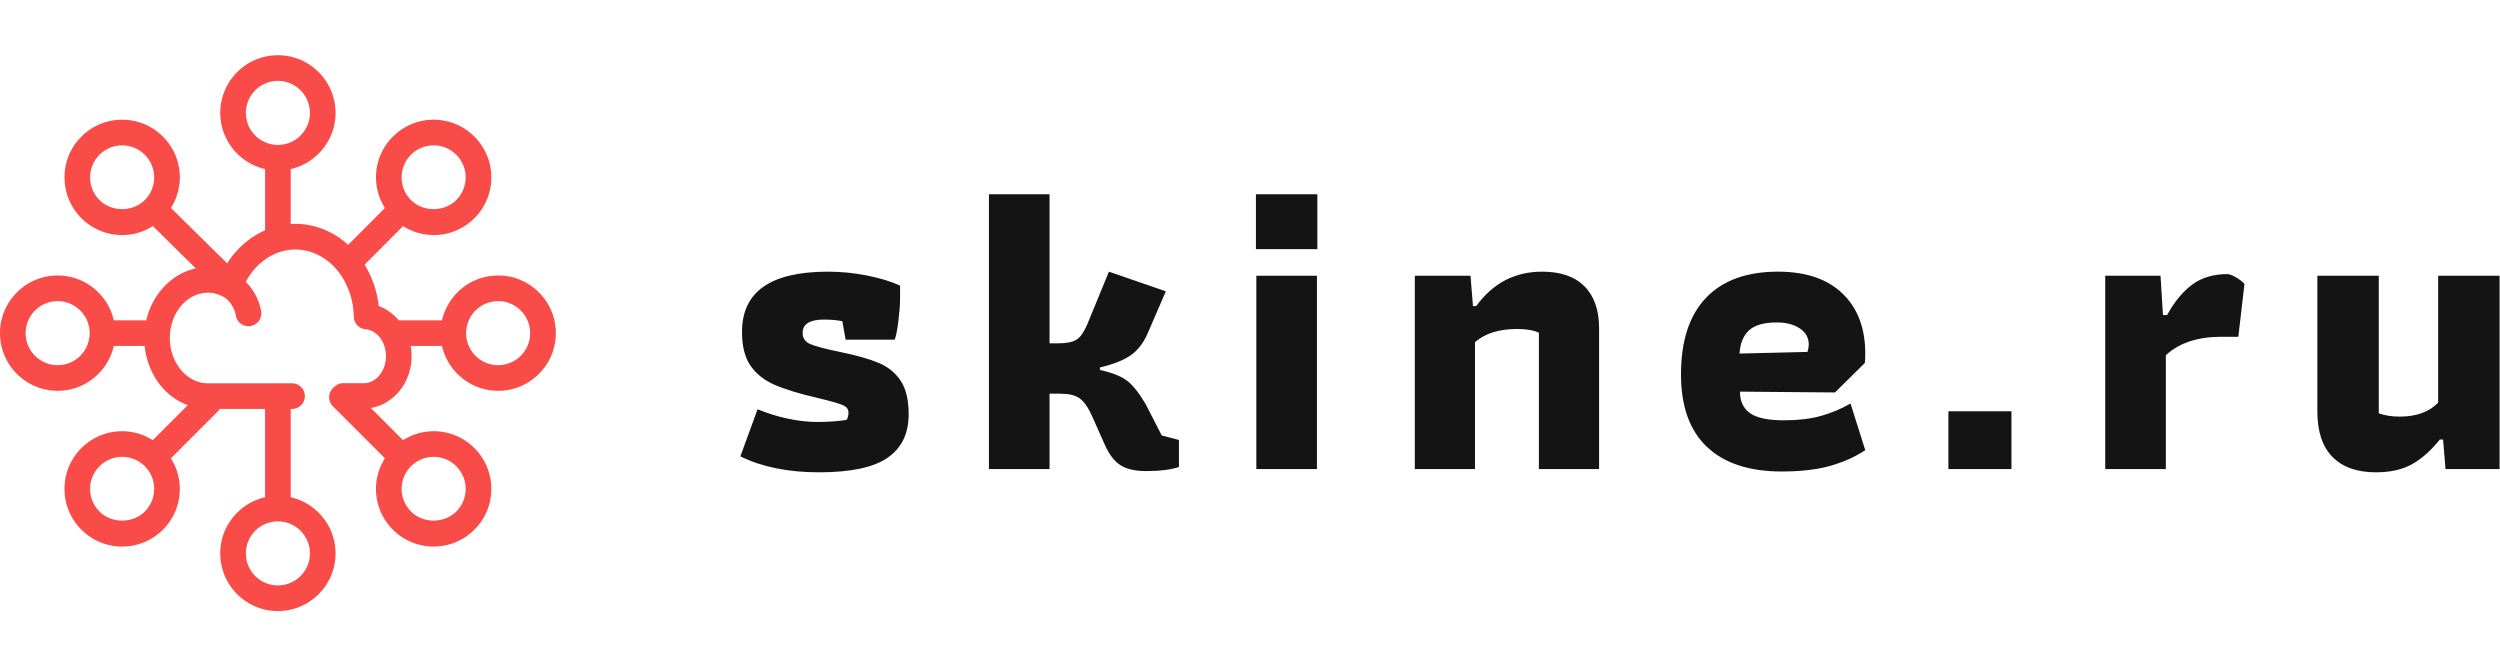 <svg id="SvgjsSvg1069" width="100%" height="80" xmlns="http://www.w3.org/2000/svg" version="1.1" xlink="http://www.w3.org/1999/xlink" xmlns:svgjs="http://svgjs.com/svgjs" preserveAspectRatio="xMidYMid meet" viewBox="1.3688643996090377e-8 2.1024182217388443e-7 300 66.743" overflow="visible"><defs id="SvgjsDefs1070"></defs><g id="SvgjsG1071" transform="scale(0.819)" opacity="1"><g id="SvgjsG1072" class="Mr3n0mGAZ" transform="translate(-0.227, -0.139) scale(0.899)" light-content="false" non-strokable="false" fill="#f94b48"><path d="M9.647 54.846c4.461 0 8.202-3.132 9.153-7.308h5.027c.295 2.889 1.553 5.572 3.554 7.481a10.145 10.145 0 0 0 3.473 2.164l-5.706 5.708a9.34 9.34 0 0 0-11.632 1.297 9.332 9.332 0 0 0-2.753 6.645c0 2.509.978 4.868 2.753 6.643a9.332 9.332 0 0 0 6.645 2.753 9.326 9.326 0 0 0 6.643-2.753 9.325 9.325 0 0 0 2.753-6.646 9.307 9.307 0 0 0-1.454-4.982l7.744-7.744c.089-.089.13-.203.2-.303h7.408v14.393c-4.178.952-7.307 4.691-7.307 9.153 0 5.183 4.215 9.396 9.396 9.396 5.182 0 9.396-4.213 9.396-9.396 0-4.462-3.13-8.201-7.306-9.153V57.8h.277a2.09 2.09 0 0 0 0-4.178l-13.626.002c-1.446.041-2.879-.539-4.018-1.627-1.438-1.373-2.288-3.404-2.33-5.574-.087-4.081 2.637-7.472 6.072-7.565.905-.021 1.817.213 2.718.708.002.002.006.002.006.002 1.173.638 1.846 2.237 1.947 2.953a2.088 2.088 0 0 0 4.137-.581c-.211-1.502-1.063-3.432-2.503-4.851 1.685-3.156 4.64-5.181 7.854-5.266 2.257-.06 4.469.826 6.224 2.501 2.167 2.067 3.449 5.119 3.519 8.426a2.09 2.09 0 0 0 1.895 2.057c1.863.172 3.304 2.008 3.349 4.269.052 2.445-1.54 4.475-3.492 4.527h-3.477c-.63 0-1.175.295-1.559.734-.037.031-.081.043-.116.078a2.09 2.09 0 0 0 0 2.953l8.477 8.475a9.298 9.298 0 0 0-1.456 4.986c0 2.513.976 4.872 2.753 6.646 1.774 1.774 4.134 2.751 6.643 2.751s4.868-.977 6.645-2.751 2.753-4.134 2.753-6.646a9.33 9.33 0 0 0-2.753-6.643 9.348 9.348 0 0 0-6.645-2.753 9.315 9.315 0 0 0-4.986 1.456l-5.245-5.246c3.819-.639 6.729-4.293 6.637-8.653a9.125 9.125 0 0 0-.149-1.452h5.104c.954 4.176 4.691 7.308 9.155 7.308 5.181 0 9.396-4.218 9.396-9.398 0-5.181-4.215-9.396-9.396-9.396-4.464 0-8.201 3.129-9.155 7.307h-7.05c-.882-1.043-1.987-1.857-3.255-2.315a16.468 16.468 0 0 0-2.312-6.759l6.271-6.28a9.293 9.293 0 0 0 4.986 1.456c2.511 0 4.87-.977 6.643-2.753a9.32 9.32 0 0 0 2.755-6.645c0-2.509-.977-4.867-2.753-6.643s-4.136-2.753-6.645-2.753c-2.511 0-4.87.978-6.643 2.753a9.324 9.324 0 0 0-2.753 6.646c0 1.795.52 3.505 1.456 4.987l-5.993 5.999c-2.524-2.282-5.677-3.498-8.939-3.409-.142.006-.281.033-.421.043v-8.981c4.176-.954 7.306-4.692 7.306-9.155 0-5.181-4.214-9.396-9.396-9.396-5.181 0-9.396 4.215-9.396 9.396 0 4.463 3.129 8.202 7.307 9.155v9.991c-2.474 1.076-4.626 2.939-6.185 5.376l-9.161-9.033a9.312 9.312 0 0 0 1.448-4.977 9.334 9.334 0 0 0-2.751-6.643 9.324 9.324 0 0 0-6.645-2.753 9.328 9.328 0 0 0-6.645 2.753 9.326 9.326 0 0 0-2.751 6.643c0 2.511.976 4.87 2.751 6.643a9.326 9.326 0 0 0 6.645 2.755 9.278 9.278 0 0 0 4.998-1.464l7.001 6.904c-3.946.853-7.079 4.188-8.07 8.457h-5.291c-.952-4.178-4.692-7.307-9.153-7.307-5.183 0-9.396 4.215-9.396 9.396 0 5.182 4.213 9.4 9.395 9.4zm41.116 26.5c0 2.879-2.342 5.219-5.219 5.219s-5.219-2.34-5.219-5.219c0-2.877 2.342-5.22 5.219-5.22s5.219 2.343 5.219 5.22zM23.85 74.522c-1.97 1.972-5.407 1.972-7.379 0a5.191 5.191 0 0 1-1.53-3.691 5.18 5.18 0 0 1 1.532-3.688 5.179 5.179 0 0 1 3.69-1.53c1.392 0 2.703.541 3.689 1.532a5.173 5.173 0 0 1 1.528 3.684 5.182 5.182 0 0 1-1.53 3.693zm50.766-7.382a5.185 5.185 0 0 1 1.53 3.689 5.184 5.184 0 0 1-1.53 3.693c-1.97 1.97-5.409 1.97-7.379 0a5.182 5.182 0 0 1-1.528-3.693c0-1.392.541-2.702 1.528-3.689a5.186 5.186 0 0 1 3.689-1.528 5.174 5.174 0 0 1 3.69 1.528zm6.825-26.91a5.222 5.222 0 0 1 5.217 5.217 5.225 5.225 0 0 1-5.217 5.221 5.226 5.226 0 0 1-5.22-5.221 5.225 5.225 0 0 1 5.22-5.217zM67.237 16.375a5.186 5.186 0 0 1 3.689-1.528c1.393 0 2.705.543 3.689 1.528.987.985 1.53 2.296 1.53 3.69s-.543 2.705-1.53 3.691c-1.972 1.972-5.407 1.974-7.379-.002a5.17 5.17 0 0 1-1.528-3.686 5.189 5.189 0 0 1 1.529-3.693zM40.324 9.552c0-2.877 2.342-5.217 5.219-5.217s5.219 2.34 5.219 5.217-2.342 5.218-5.219 5.218-5.219-2.341-5.219-5.218zM16.47 23.756c-.985-.987-1.528-2.297-1.528-3.691s.543-2.705 1.528-3.69c.987-.985 2.298-1.528 3.692-1.528s2.705.543 3.689 1.528c.987.985 1.528 2.296 1.528 3.69s-.541 2.705-1.528 3.691c-1.971 1.972-5.407 1.972-7.381 0zM9.647 40.23a5.223 5.223 0 0 1 5.218 5.217 5.225 5.225 0 0 1-5.218 5.221 5.225 5.225 0 0 1-5.219-5.221 5.224 5.224 0 0 1 5.219-5.217z"></path></g><g id="SvgjsG1073" class="text" transform="translate(238.259, 60.63) scale(1)" light-content="false" fill="#141414"><path d="M-129.78 -1.86C-126.62 -0.3 -122.78 0.48 -118.26 0.48C-113.62 0.48 -110.27 -0.23 -108.21 -1.65C-106.15 -3.07 -105.12 -5.2 -105.12 -8.04C-105.12 -10.12 -105.51 -11.75 -106.29 -12.93C-107.07 -14.11 -108.16 -14.99 -109.56 -15.57C-110.96 -16.15 -112.84 -16.68 -115.2 -17.16C-117.32 -17.6 -118.76 -17.98 -119.52 -18.3C-120.28 -18.62 -120.66 -19.16 -120.66 -19.92C-120.66 -21.24 -119.62 -21.9 -117.54 -21.9C-116.54 -21.9 -115.64 -21.82 -114.84 -21.66L-114.36 -18.96L-107.16 -18.96C-106.96 -19.52 -106.78 -20.45 -106.62 -21.75C-106.46 -23.05 -106.38 -24.1 -106.38 -24.9L-106.38 -26.88C-107.7 -27.48 -109.31 -27.97 -111.21 -28.35C-113.11 -28.73 -115.02 -28.92 -116.94 -28.92C-125.34 -28.92 -129.54 -25.98 -129.54 -20.1C-129.54 -17.98 -129.12 -16.32 -128.28 -15.12C-127.44 -13.92 -126.26 -12.99 -124.74 -12.33C-123.22 -11.67 -121.08 -11.02 -118.32 -10.38C-116.48 -9.94 -115.29 -9.6 -114.75 -9.36C-114.21 -9.12 -113.94 -8.76 -113.94 -8.28C-113.94 -7.8 -114.04 -7.44 -114.24 -7.2C-115.44 -7 -116.88 -6.9 -118.56 -6.9C-119.88 -6.9 -121.3 -7.06 -122.82 -7.38C-124.34 -7.7 -125.82 -8.16 -127.26 -8.76Z M-74.1 -0.57C-73.22 0.01 -71.94 0.3 -70.26 0.3C-68.3 0.3 -66.72 0.1 -65.52 -0.3L-65.52 -4.26L-68.04 -4.92L-70.38 -9.48C-71.34 -11.12 -72.25 -12.27 -73.11 -12.93C-73.97 -13.59 -75.3 -14.12 -77.1 -14.52L-77.1 -14.88C-75.1 -15.36 -73.59 -15.96 -72.57 -16.68C-71.55 -17.4 -70.74 -18.44 -70.14 -19.8L-67.44 -26.04L-75.78 -28.92L-78.96 -21.18C-79.44 -20.06 -79.96 -19.32 -80.52 -18.96C-81.08 -18.6 -81.98 -18.42 -83.22 -18.42L-84.48 -18.42L-84.48 -40.26L-93.36 -40.26L-93.36 0L-84.48 0L-84.48 -11.04L-82.92 -11.04C-81.68 -11.04 -80.74 -10.82 -80.1 -10.38C-79.46 -9.94 -78.84 -9.06 -78.24 -7.74L-76.32 -3.42C-75.72 -2.1 -74.98 -1.15 -74.1 -0.57Z M-54.24 -40.26L-54.24 -32.22L-45.24 -32.22L-45.24 -40.26ZM-54.18 -28.32L-54.18 0L-45.3 0L-45.3 -28.32Z M-30.96 -28.32L-30.96 0L-22.14 0L-22.14 -18.6C-20.66 -19.88 -18.6 -20.52 -15.96 -20.52C-14.64 -20.52 -13.58 -20.34 -12.78 -19.98L-12.78 0L-3.96 0L-3.96 -20.64C-3.96 -23.28 -4.67 -25.32 -6.09 -26.76C-7.51 -28.2 -9.58 -28.92 -12.3 -28.92C-16.3 -28.92 -19.52 -27.24 -21.96 -23.88L-22.44 -23.88L-22.8 -28.32Z M11.85 -3.24C14.39 -0.84 18.04 0.36 22.8 0.36C25.56 0.36 27.91 0.09 29.85 -0.45C31.79 -0.99 33.52 -1.76 35.04 -2.76L32.88 -9.6C31.48 -8.8 30.02 -8.19 28.5 -7.77C26.98 -7.35 25.18 -7.14 23.1 -7.14C20.78 -7.14 19.13 -7.49 18.15 -8.19C17.17 -8.89 16.68 -9.94 16.68 -11.34L30.6 -11.22L34.98 -15.54C35.02 -15.86 35.04 -16.32 35.04 -16.92C35.04 -20.64 33.93 -23.57 31.71 -25.71C29.49 -27.85 26.34 -28.92 22.26 -28.92C17.66 -28.92 14.14 -27.64 11.7 -25.08C9.26 -22.52 8.04 -18.78 8.04 -13.86C8.04 -9.18 9.31 -5.64 11.85 -3.24ZM26.58 -17.16L16.62 -16.92C16.7 -18.4 17.16 -19.53 18 -20.31C18.84 -21.09 20.2 -21.48 22.08 -21.48C23.44 -21.48 24.56 -21.19 25.44 -20.61C26.32 -20.03 26.76 -19.24 26.76 -18.24C26.76 -17.96 26.7 -17.6 26.58 -17.16Z M47.22 -8.46L47.22 0L56.46 0L56.46 -8.46Z M70.2 -28.32L70.2 0L79.08 0L79.08 -16.68C81.04 -18.48 83.74 -19.38 87.18 -19.38L89.7 -19.38L90.6 -27.12C90.32 -27.44 89.91 -27.76 89.37 -28.08C88.83 -28.4 88.4 -28.56 88.08 -28.56C86.04 -28.56 84.33 -28.05 82.95 -27.03C81.57 -26.01 80.34 -24.52 79.26 -22.56L78.66 -22.56L78.3 -28.32Z M103.5 -1.77C104.98 -0.27 107.1 0.48 109.86 0.48C111.98 0.48 113.75 0.08 115.17 -0.72C116.59 -1.52 117.94 -2.72 119.22 -4.32L119.7 -4.32L120.06 0L127.98 0L127.98 -28.32L118.98 -28.32L118.98 -9.72C117.66 -8.36 115.78 -7.68 113.34 -7.68C112.22 -7.68 111.2 -7.84 110.28 -8.16L110.28 -28.32L101.28 -28.32L101.28 -8.46C101.28 -5.5 102.02 -3.27 103.5 -1.77Z"></path></g></g></svg>